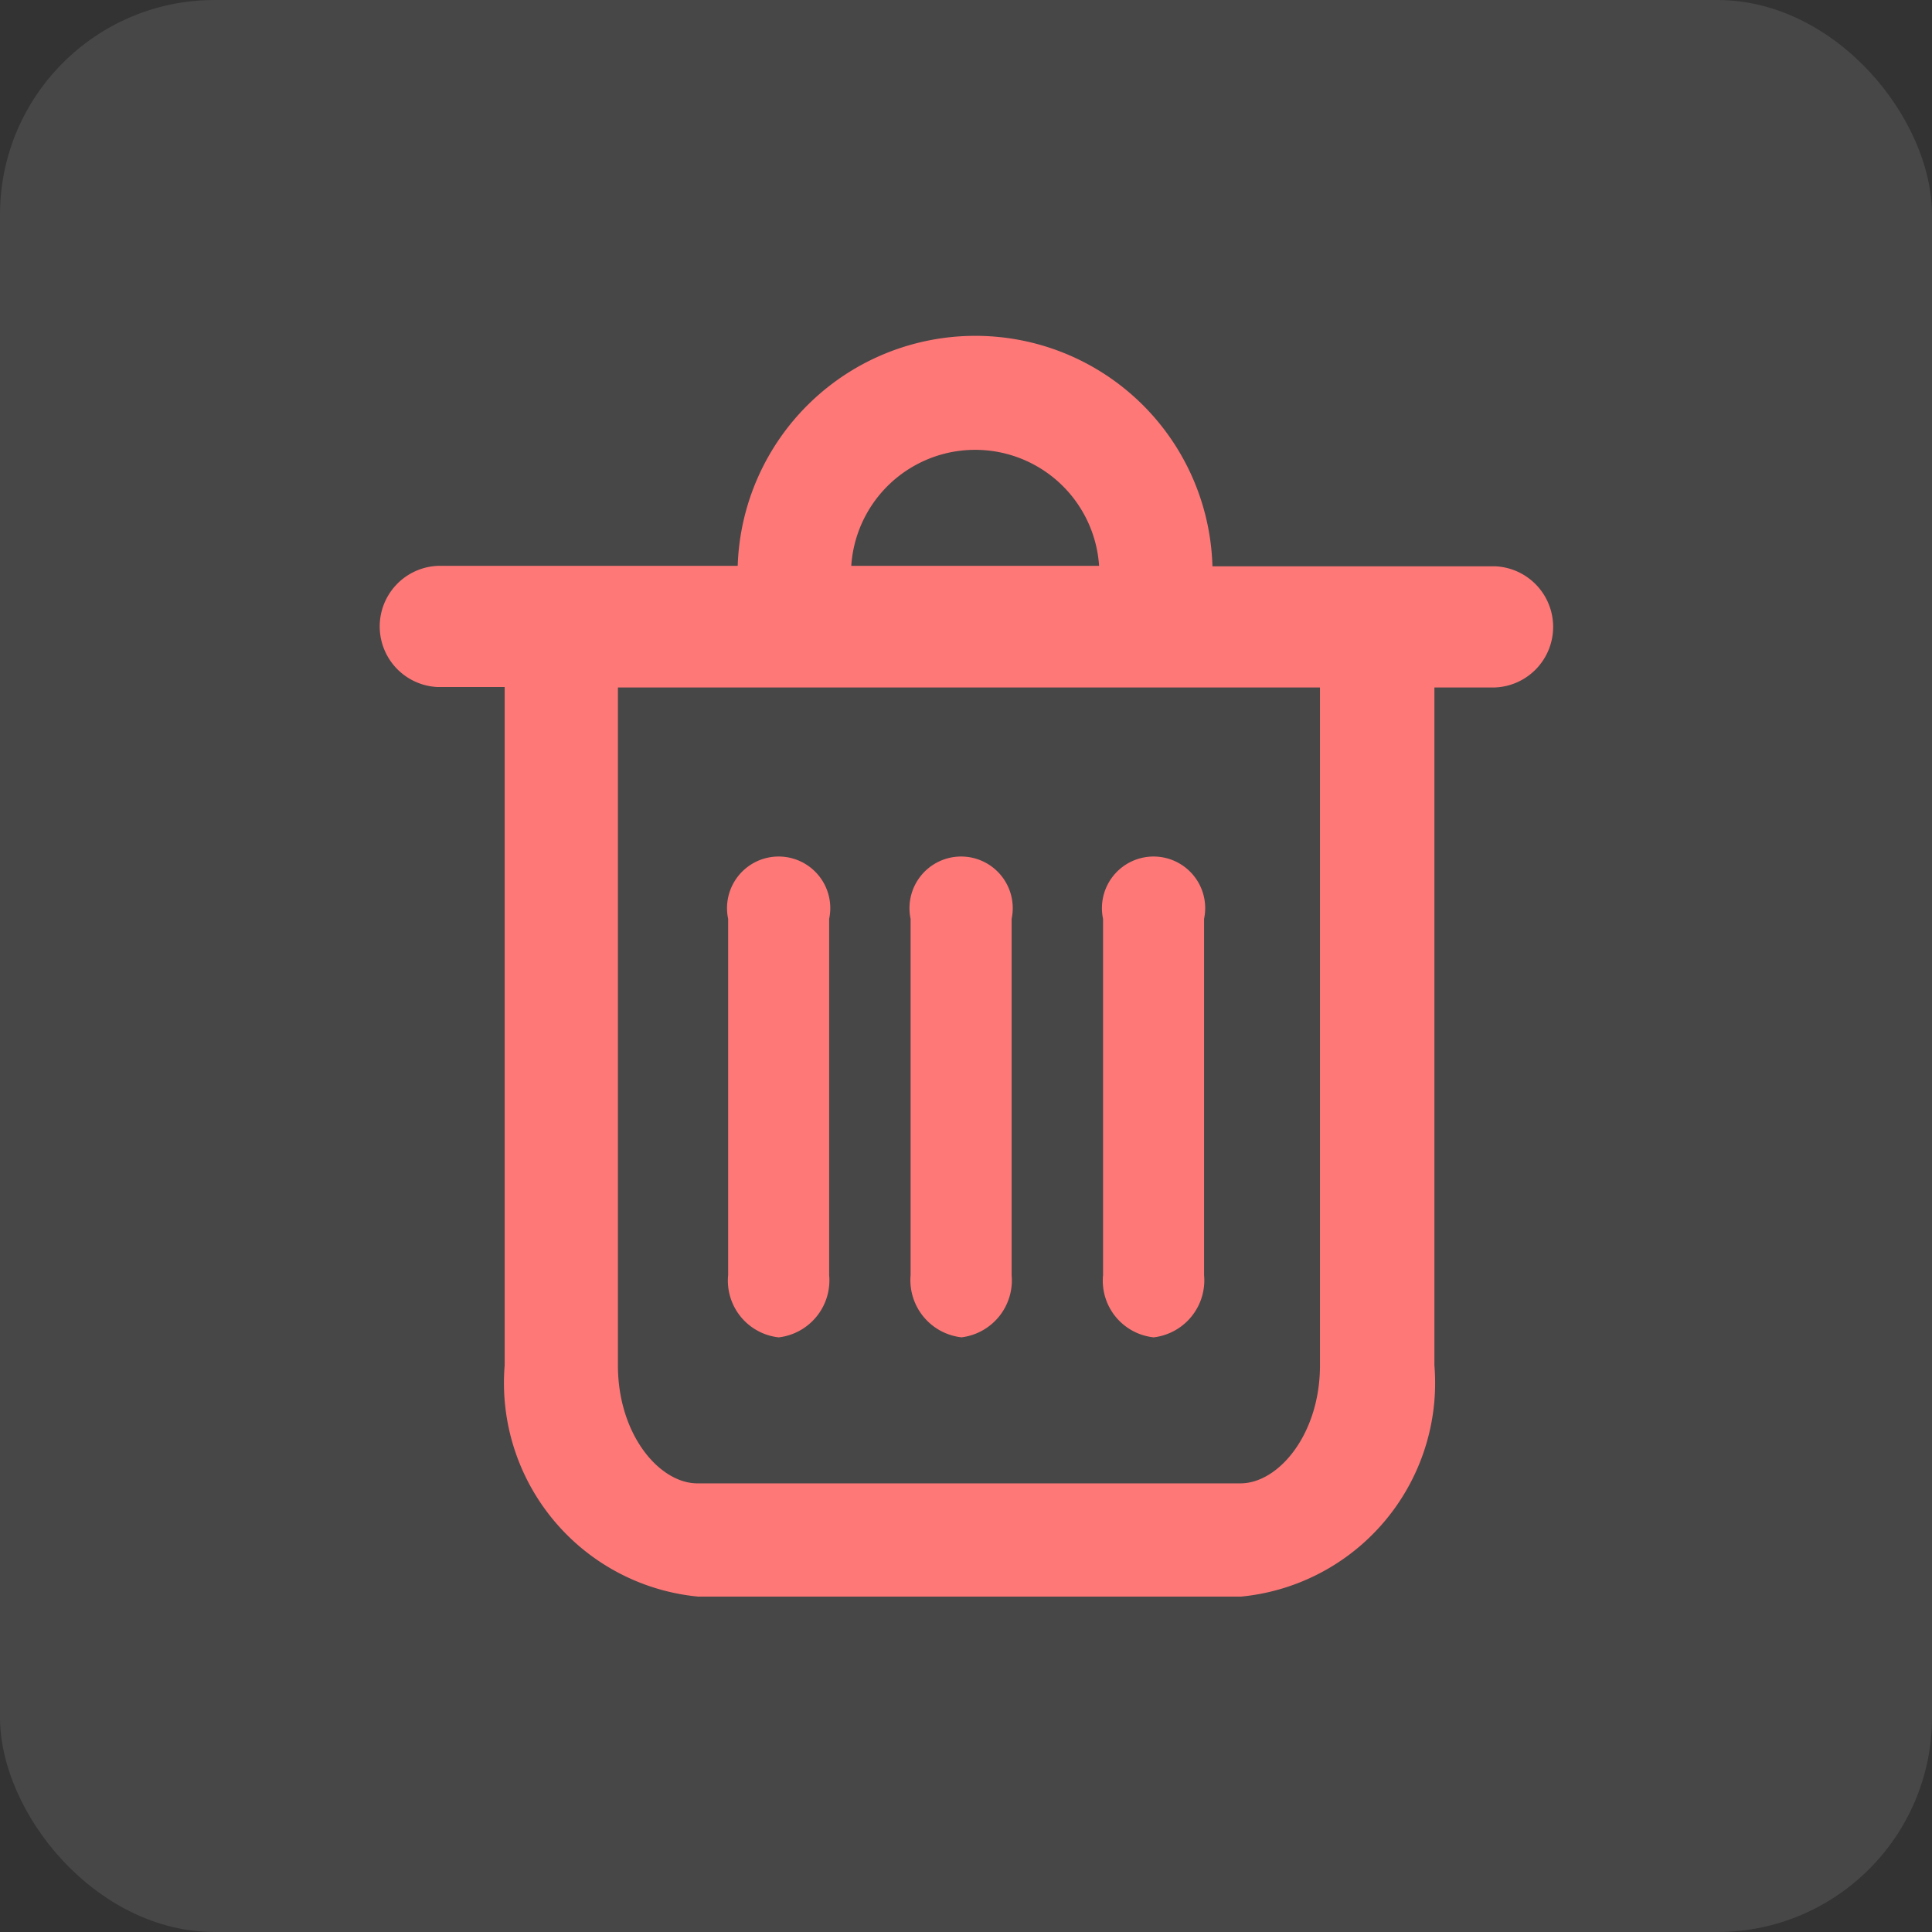 <svg xmlns="http://www.w3.org/2000/svg" width="18" height="18" viewBox="0 0 18 18">
  <rect x="0" y="0" width="18" height="18" fill="#333333" stroke="none"/>
  <g id="删除hover" transform="translate(-221 -238)">
    <rect id="矩形_2976" data-name="矩形 2976" width="18" height="18" rx="2" transform="translate(221 238)" fill="#fff" opacity="0.1"/>
    <g id="组_5977" data-name="组 5977" transform="translate(173.146 219.52)">
      <path id="路径_816" data-name="路径 816" d="M56.94,21.609a2.215,2.215,0,0,0-2.213,2.143H51.933a.565.565,0,0,0,0,1.129h.623V31.2a2,2,0,0,0,1.8,2.155h5.062a2,2,0,0,0,1.8-2.155V24.885h.565a.565.565,0,0,0,0-1.129H59.15a2.209,2.209,0,0,0-2.209-2.147Zm-1.155,2.143a1.157,1.157,0,0,1,2.309,0H55.785ZM54.351,32.3c-.352,0-.74-.452-.74-1.1V24.885h6.541V31.2c0,.645-.388,1.1-.74,1.1H54.351Zm0,0" fill="#ff7878"/>
      <path id="路径_817" data-name="路径 817" d="M325.493,431.849a.535.535,0,0,0,.47-.581v-3.318a.481.481,0,1,0-.941,0v3.318A.532.532,0,0,0,325.493,431.849Zm1.7,0a.535.535,0,0,0,.47-.581v-3.318a.481.481,0,1,0-.941,0v3.318A.536.536,0,0,0,327.2,431.849Zm1.792,0a.535.535,0,0,0,.471-.581v-3.318a.481.481,0,1,0-.941,0v3.318A.531.531,0,0,0,328.988,431.849Zm0,0" transform="translate(-270.384 -400.909)" fill="#ff7878"/>
    </g>
  </g>
</svg>
